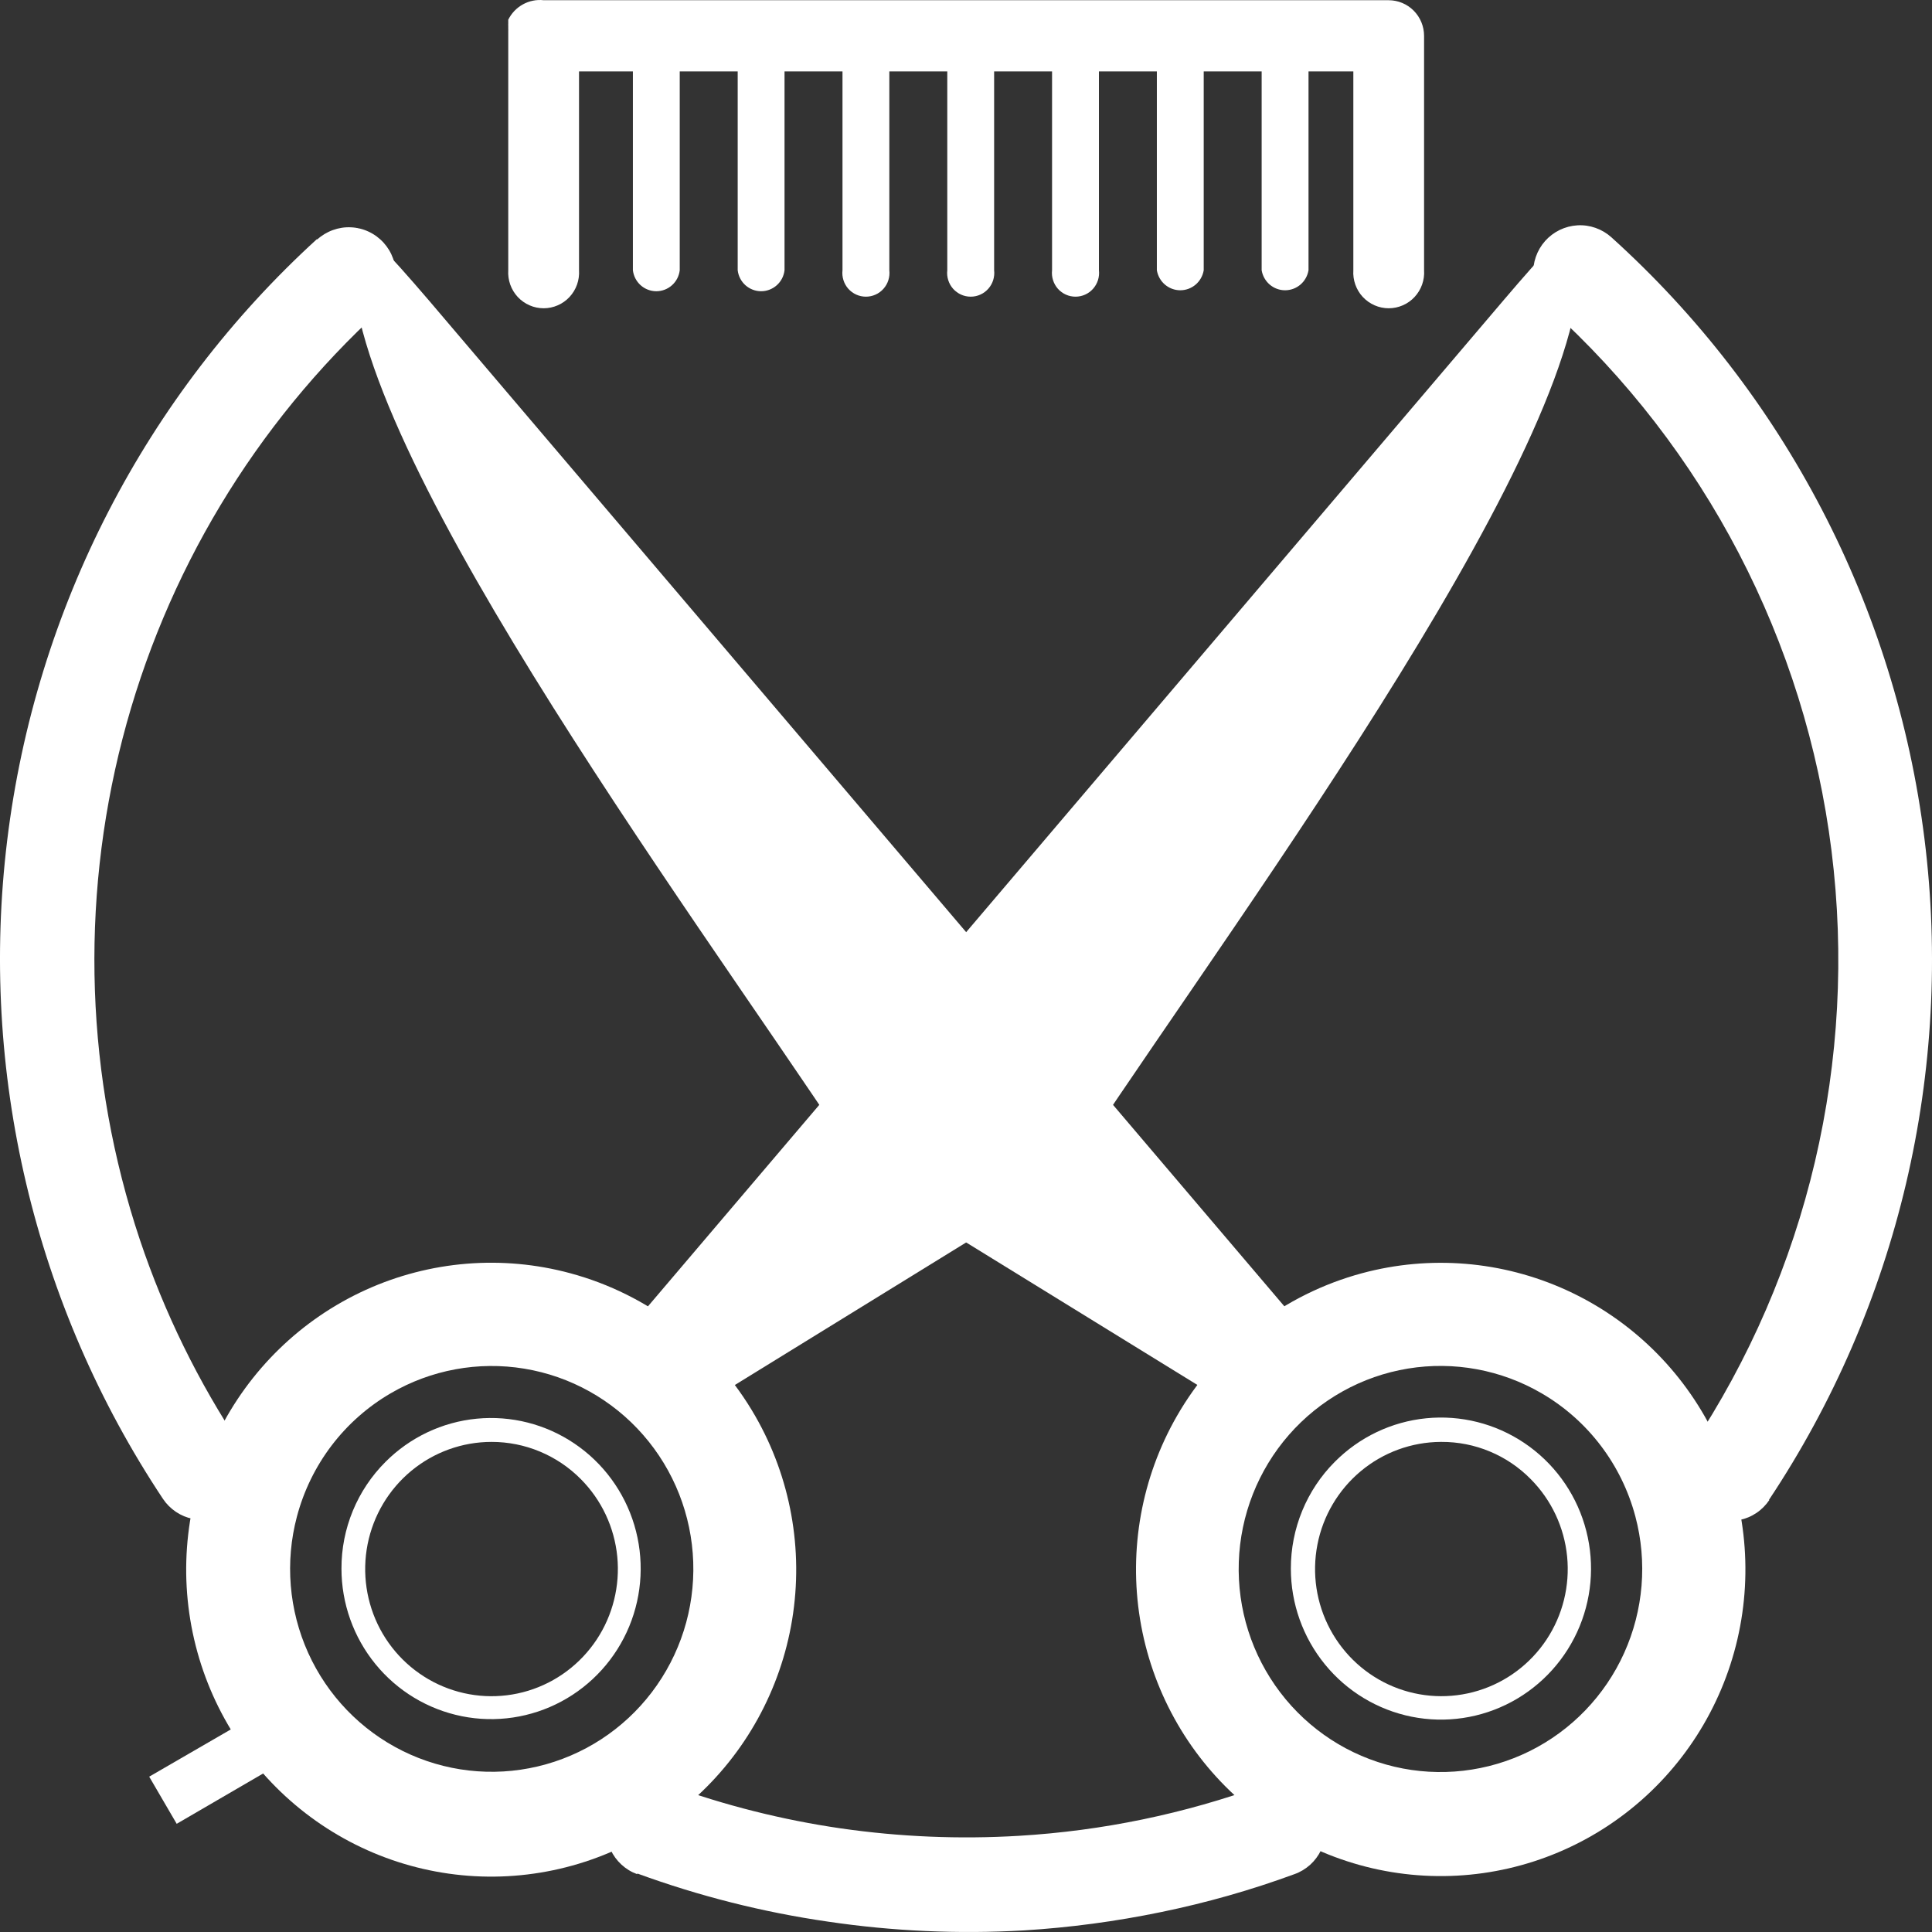 <svg width="70" height="70" viewBox="0 0 70 70" fill="none" xmlns="http://www.w3.org/2000/svg">
<rect x="0" y="0" width="70" height="70" fill="#333333" stroke="none"/>
<path fill-rule="evenodd" clip-rule="evenodd" d="M11.489 8.681C11.655 8.529 11.849 8.412 12.06 8.336C12.271 8.259 12.494 8.225 12.718 8.236C12.942 8.246 13.162 8.301 13.364 8.397C13.567 8.493 13.749 8.628 13.9 8.795C14.051 8.962 14.168 9.157 14.243 9.369C14.319 9.581 14.353 9.806 14.343 10.032C14.332 10.257 14.278 10.478 14.182 10.682C14.087 10.886 13.953 11.069 13.787 11.221C9.237 15.377 5.989 20.777 4.44 26.761C2.892 32.745 3.109 39.054 5.067 44.916C5.954 47.562 7.187 50.078 8.734 52.398C8.858 52.585 8.945 52.795 8.989 53.016C9.033 53.236 9.033 53.463 8.99 53.684C8.946 53.905 8.86 54.115 8.736 54.302C8.612 54.489 8.453 54.65 8.267 54.776C8.081 54.901 7.873 54.988 7.653 55.032C7.434 55.076 7.208 55.077 6.989 55.033C6.77 54.989 6.561 54.903 6.375 54.778C6.189 54.653 6.029 54.493 5.904 54.306C1.239 47.288 -0.763 38.817 0.262 30.437C1.287 22.057 5.272 14.328 11.489 8.658V8.681ZM23.084 67.904C22.659 67.749 22.313 67.43 22.122 67.018C21.931 66.605 21.911 66.134 22.065 65.706C22.22 65.278 22.537 64.931 22.946 64.739C23.356 64.546 23.825 64.526 24.249 64.681C26.266 65.415 28.352 65.939 30.474 66.247C32.608 66.554 34.767 66.644 36.919 66.515C39.941 66.335 42.922 65.718 45.769 64.681C45.979 64.606 46.202 64.574 46.425 64.586C46.647 64.598 46.866 64.654 47.067 64.751C47.268 64.847 47.448 64.983 47.597 65.15C47.747 65.317 47.862 65.511 47.936 65.723C48.01 65.935 48.042 66.159 48.031 66.383C48.019 66.608 47.963 66.827 47.867 67.03C47.771 67.232 47.636 67.413 47.47 67.564C47.304 67.713 47.111 67.83 46.9 67.904C45.328 68.482 43.714 68.94 42.074 69.277C40.43 69.617 38.764 69.84 37.089 69.943C34.721 70.078 32.345 69.972 29.998 69.624C27.644 69.284 25.331 68.699 23.095 67.882L23.084 67.904ZM64.108 54.346C63.983 54.532 63.824 54.693 63.638 54.818C63.452 54.943 63.243 55.029 63.023 55.073C62.804 55.117 62.578 55.116 62.359 55.072C62.14 55.028 61.931 54.941 61.746 54.815C61.56 54.69 61.4 54.529 61.276 54.342C61.153 54.155 61.066 53.945 61.023 53.724C60.979 53.503 60.98 53.276 61.024 53.055C61.068 52.835 61.154 52.625 61.279 52.438C65.503 46.084 67.307 38.408 66.359 30.823C65.411 23.237 61.775 16.251 56.118 11.147C55.952 10.997 55.816 10.816 55.719 10.614C55.622 10.412 55.566 10.192 55.553 9.968C55.541 9.744 55.572 9.519 55.646 9.307C55.719 9.095 55.834 8.9 55.982 8.732C56.131 8.565 56.311 8.429 56.512 8.331C56.713 8.234 56.931 8.177 57.154 8.164C57.377 8.151 57.6 8.183 57.81 8.257C58.021 8.331 58.215 8.446 58.382 8.596C64.65 14.25 68.678 21.992 69.728 30.398C70.777 38.803 68.775 47.307 64.091 54.346H64.108Z" fill="white"/>
<path fill-rule="evenodd" clip-rule="evenodd" d="M51.597 9.791C51.609 9.967 51.584 10.145 51.525 10.311C51.466 10.478 51.373 10.631 51.253 10.76C51.133 10.889 50.988 10.992 50.827 11.062C50.665 11.133 50.491 11.169 50.315 11.169C50.139 11.169 49.965 11.133 49.804 11.062C49.643 10.992 49.498 10.889 49.377 10.76C49.257 10.631 49.165 10.478 49.106 10.311C49.047 10.145 49.022 9.967 49.034 9.791V2.587H47.41V9.791C47.377 9.993 47.273 10.178 47.118 10.311C46.962 10.444 46.765 10.517 46.561 10.517C46.357 10.517 46.16 10.444 46.004 10.311C45.849 10.178 45.745 9.993 45.712 9.791V2.587H43.613V9.791C43.58 9.993 43.476 10.178 43.321 10.311C43.165 10.444 42.968 10.517 42.764 10.517C42.56 10.517 42.363 10.444 42.207 10.311C42.052 10.178 41.948 9.993 41.915 9.791V2.587H39.816V9.791C39.83 9.911 39.818 10.033 39.782 10.149C39.745 10.265 39.685 10.371 39.605 10.462C39.525 10.552 39.427 10.625 39.317 10.674C39.207 10.724 39.088 10.749 38.967 10.749C38.847 10.749 38.727 10.724 38.618 10.674C38.508 10.625 38.409 10.552 38.329 10.462C38.249 10.371 38.189 10.265 38.153 10.149C38.116 10.033 38.105 9.911 38.118 9.791V2.587H36.019V9.791C36.033 9.911 36.021 10.033 35.985 10.149C35.949 10.265 35.888 10.371 35.808 10.462C35.728 10.552 35.63 10.625 35.52 10.674C35.41 10.724 35.291 10.749 35.17 10.749C35.05 10.749 34.931 10.724 34.821 10.674C34.711 10.625 34.613 10.552 34.532 10.462C34.452 10.371 34.392 10.265 34.356 10.149C34.319 10.033 34.308 9.911 34.322 9.791V2.587H32.222V9.791C32.236 9.911 32.224 10.033 32.188 10.149C32.152 10.265 32.092 10.371 32.011 10.462C31.931 10.552 31.833 10.625 31.723 10.674C31.613 10.724 31.494 10.749 31.373 10.749C31.253 10.749 31.134 10.724 31.024 10.674C30.914 10.625 30.816 10.552 30.735 10.462C30.655 10.371 30.595 10.265 30.559 10.149C30.523 10.033 30.511 9.911 30.525 9.791V2.587H28.425V9.791C28.401 10 28.302 10.194 28.145 10.334C27.988 10.474 27.786 10.552 27.577 10.552C27.367 10.552 27.165 10.474 27.008 10.334C26.852 10.194 26.752 10 26.728 9.791V2.587H24.628V9.791C24.604 10 24.505 10.194 24.348 10.334C24.192 10.474 23.989 10.552 23.78 10.552C23.57 10.552 23.368 10.474 23.211 10.334C23.055 10.194 22.955 10 22.931 9.791V2.587H20.979V9.791C20.99 9.967 20.966 10.145 20.907 10.311C20.848 10.478 20.755 10.631 20.635 10.76C20.515 10.889 20.37 10.992 20.208 11.062C20.047 11.133 19.873 11.169 19.697 11.169C19.521 11.169 19.347 11.133 19.186 11.062C19.025 10.992 18.879 10.889 18.759 10.76C18.639 10.631 18.547 10.478 18.487 10.311C18.428 10.145 18.404 9.967 18.415 9.791V1.3V1.266V1.232V1.198V1.147V1.101C18.419 1.092 18.419 1.082 18.415 1.073C18.415 1.073 18.415 1.073 18.415 1.038C18.416 1.029 18.416 1.019 18.415 1.01C18.415 1 18.415 0.991 18.415 0.981C18.415 0.981 18.415 0.981 18.415 0.947V0.919C18.412 0.91 18.412 0.9 18.415 0.89C18.412 0.881 18.412 0.871 18.415 0.862C18.413 0.851 18.413 0.839 18.415 0.828C18.415 0.828 18.415 0.828 18.415 0.799V0.771V0.742V0.714C18.532 0.478 18.718 0.284 18.947 0.158C19.177 0.031 19.44 -0.021 19.7 0.008L50.312 0.008C50.653 0.008 50.98 0.144 51.221 0.386C51.462 0.629 51.597 0.958 51.597 1.3V9.791Z" fill="white"/>
<path fill-rule="evenodd" clip-rule="evenodd" d="M9.797 64.104L6.402 66.08L5.406 64.372L8.632 62.504C8.971 63.072 9.362 63.607 9.797 64.104Z" fill="white"/>
<path fill-rule="evenodd" clip-rule="evenodd" d="M54.471 10.885L22.388 48.611L25.217 51.049L38.43 42.906C43.211 35.389 56.22 18.237 57.188 10.447C57.527 7.645 57.533 7.292 54.471 10.885Z" fill="white"/>
<path fill-rule="evenodd" clip-rule="evenodd" d="M20.666 46.133C18.197 45.464 15.573 45.679 13.243 46.739C10.913 47.8 9.021 49.641 7.888 51.948C6.756 54.256 6.454 56.887 7.034 59.394C7.614 61.9 9.039 64.127 11.068 65.694C13.096 67.261 15.602 68.072 18.157 67.988C20.713 67.904 23.161 66.931 25.084 65.234C27.007 63.537 28.285 61.221 28.701 58.682C29.117 56.143 28.645 53.537 27.366 51.309C25.903 48.758 23.493 46.896 20.666 46.133ZM14.153 50.483C15.616 49.63 17.327 49.314 18.995 49.589C20.663 49.863 22.185 50.711 23.302 51.989C24.418 53.266 25.059 54.893 25.117 56.593C25.175 58.293 24.645 59.961 23.617 61.312C22.59 62.663 21.129 63.613 19.483 64.001C17.838 64.39 16.109 64.192 14.592 63.441C13.076 62.691 11.864 61.433 11.165 59.885C10.466 58.336 10.322 56.591 10.758 54.948C11.005 54.016 11.432 53.141 12.014 52.375C12.597 51.609 13.324 50.966 14.153 50.483Z" fill="white"/>
<path fill-rule="evenodd" clip-rule="evenodd" d="M15.54 10.885L47.624 48.611L44.795 51.049L31.582 42.906C26.801 35.389 13.792 18.237 12.824 10.447C12.457 7.645 12.457 7.292 15.54 10.885Z" fill="white"/>
<path fill-rule="evenodd" clip-rule="evenodd" d="M49.345 46.132C51.812 45.467 54.432 45.684 56.758 46.745C59.085 47.807 60.973 49.647 62.102 51.952C63.231 54.258 63.531 56.886 62.951 59.389C62.37 61.892 60.946 64.115 58.919 65.679C56.892 67.244 54.39 68.053 51.837 67.968C49.285 67.884 46.84 66.911 44.92 65.216C43 63.522 41.723 61.209 41.307 58.673C40.892 56.137 41.362 53.534 42.64 51.308C43.365 50.045 44.33 48.937 45.481 48.049C46.631 47.161 47.944 46.51 49.345 46.132ZM55.858 50.483C54.395 49.629 52.682 49.312 51.012 49.586C49.343 49.86 47.819 50.709 46.701 51.987C45.584 53.266 44.941 54.894 44.884 56.596C44.826 58.297 45.356 59.966 46.385 61.319C47.413 62.671 48.875 63.622 50.522 64.011C52.169 64.399 53.9 64.2 55.418 63.449C56.935 62.697 58.148 61.439 58.847 59.889C59.546 58.338 59.69 56.592 59.253 54.947C58.754 53.065 57.533 51.459 55.858 50.483Z" fill="white"/>
<path fill-rule="evenodd" clip-rule="evenodd" d="M17.809 52.243C16.75 52.243 15.724 52.613 14.905 53.289C14.086 53.965 13.526 54.906 13.319 55.951C13.113 56.996 13.272 58.081 13.771 59.022C14.271 59.962 15.078 60.698 16.057 61.106C17.035 61.514 18.124 61.568 19.137 61.259C20.151 60.95 21.026 60.296 21.615 59.41C22.203 58.524 22.468 57.459 22.365 56.399C22.261 55.338 21.795 54.347 21.046 53.593C20.622 53.164 20.117 52.825 19.562 52.593C19.006 52.361 18.411 52.242 17.809 52.243ZM13.967 52.967C14.856 52.076 16.023 51.523 17.271 51.402C18.519 51.281 19.77 51.598 20.811 52.301C21.852 53.003 22.619 54.047 22.982 55.255C23.344 56.463 23.28 57.76 22.799 58.925C22.318 60.09 21.451 61.051 20.345 61.645C19.239 62.239 17.962 62.429 16.733 62.182C15.504 61.935 14.397 61.268 13.602 60.292C12.807 59.317 12.372 58.094 12.372 56.833C12.37 56.114 12.51 55.403 12.784 54.739C13.058 54.075 13.46 53.473 13.967 52.967Z" fill="white"/>
<path fill-rule="evenodd" clip-rule="evenodd" d="M52.203 52.243C51.145 52.248 50.121 52.622 49.306 53.301C48.491 53.98 47.934 54.922 47.732 55.967C47.529 57.012 47.692 58.096 48.194 59.033C48.696 59.971 49.504 60.705 50.483 61.11C51.461 61.515 52.549 61.566 53.561 61.255C54.573 60.945 55.447 60.291 56.034 59.405C56.621 58.519 56.884 57.455 56.78 56.396C56.676 55.336 56.21 54.345 55.462 53.592C55.039 53.162 54.534 52.821 53.979 52.59C53.423 52.358 52.827 52.24 52.225 52.243H52.203ZM48.361 52.966C49.25 52.07 50.42 51.512 51.672 51.387C52.924 51.262 54.181 51.578 55.227 52.281C56.274 52.984 57.046 54.031 57.411 55.242C57.777 56.454 57.714 57.755 57.233 58.925C56.752 60.095 55.882 61.061 54.773 61.658C53.663 62.256 52.382 62.447 51.148 62.2C49.914 61.953 48.803 61.283 48.005 60.304C47.207 59.326 46.77 58.099 46.77 56.832C46.769 56.114 46.909 55.403 47.182 54.739C47.455 54.076 47.855 53.473 48.361 52.966Z" fill="white"/>
</svg>
